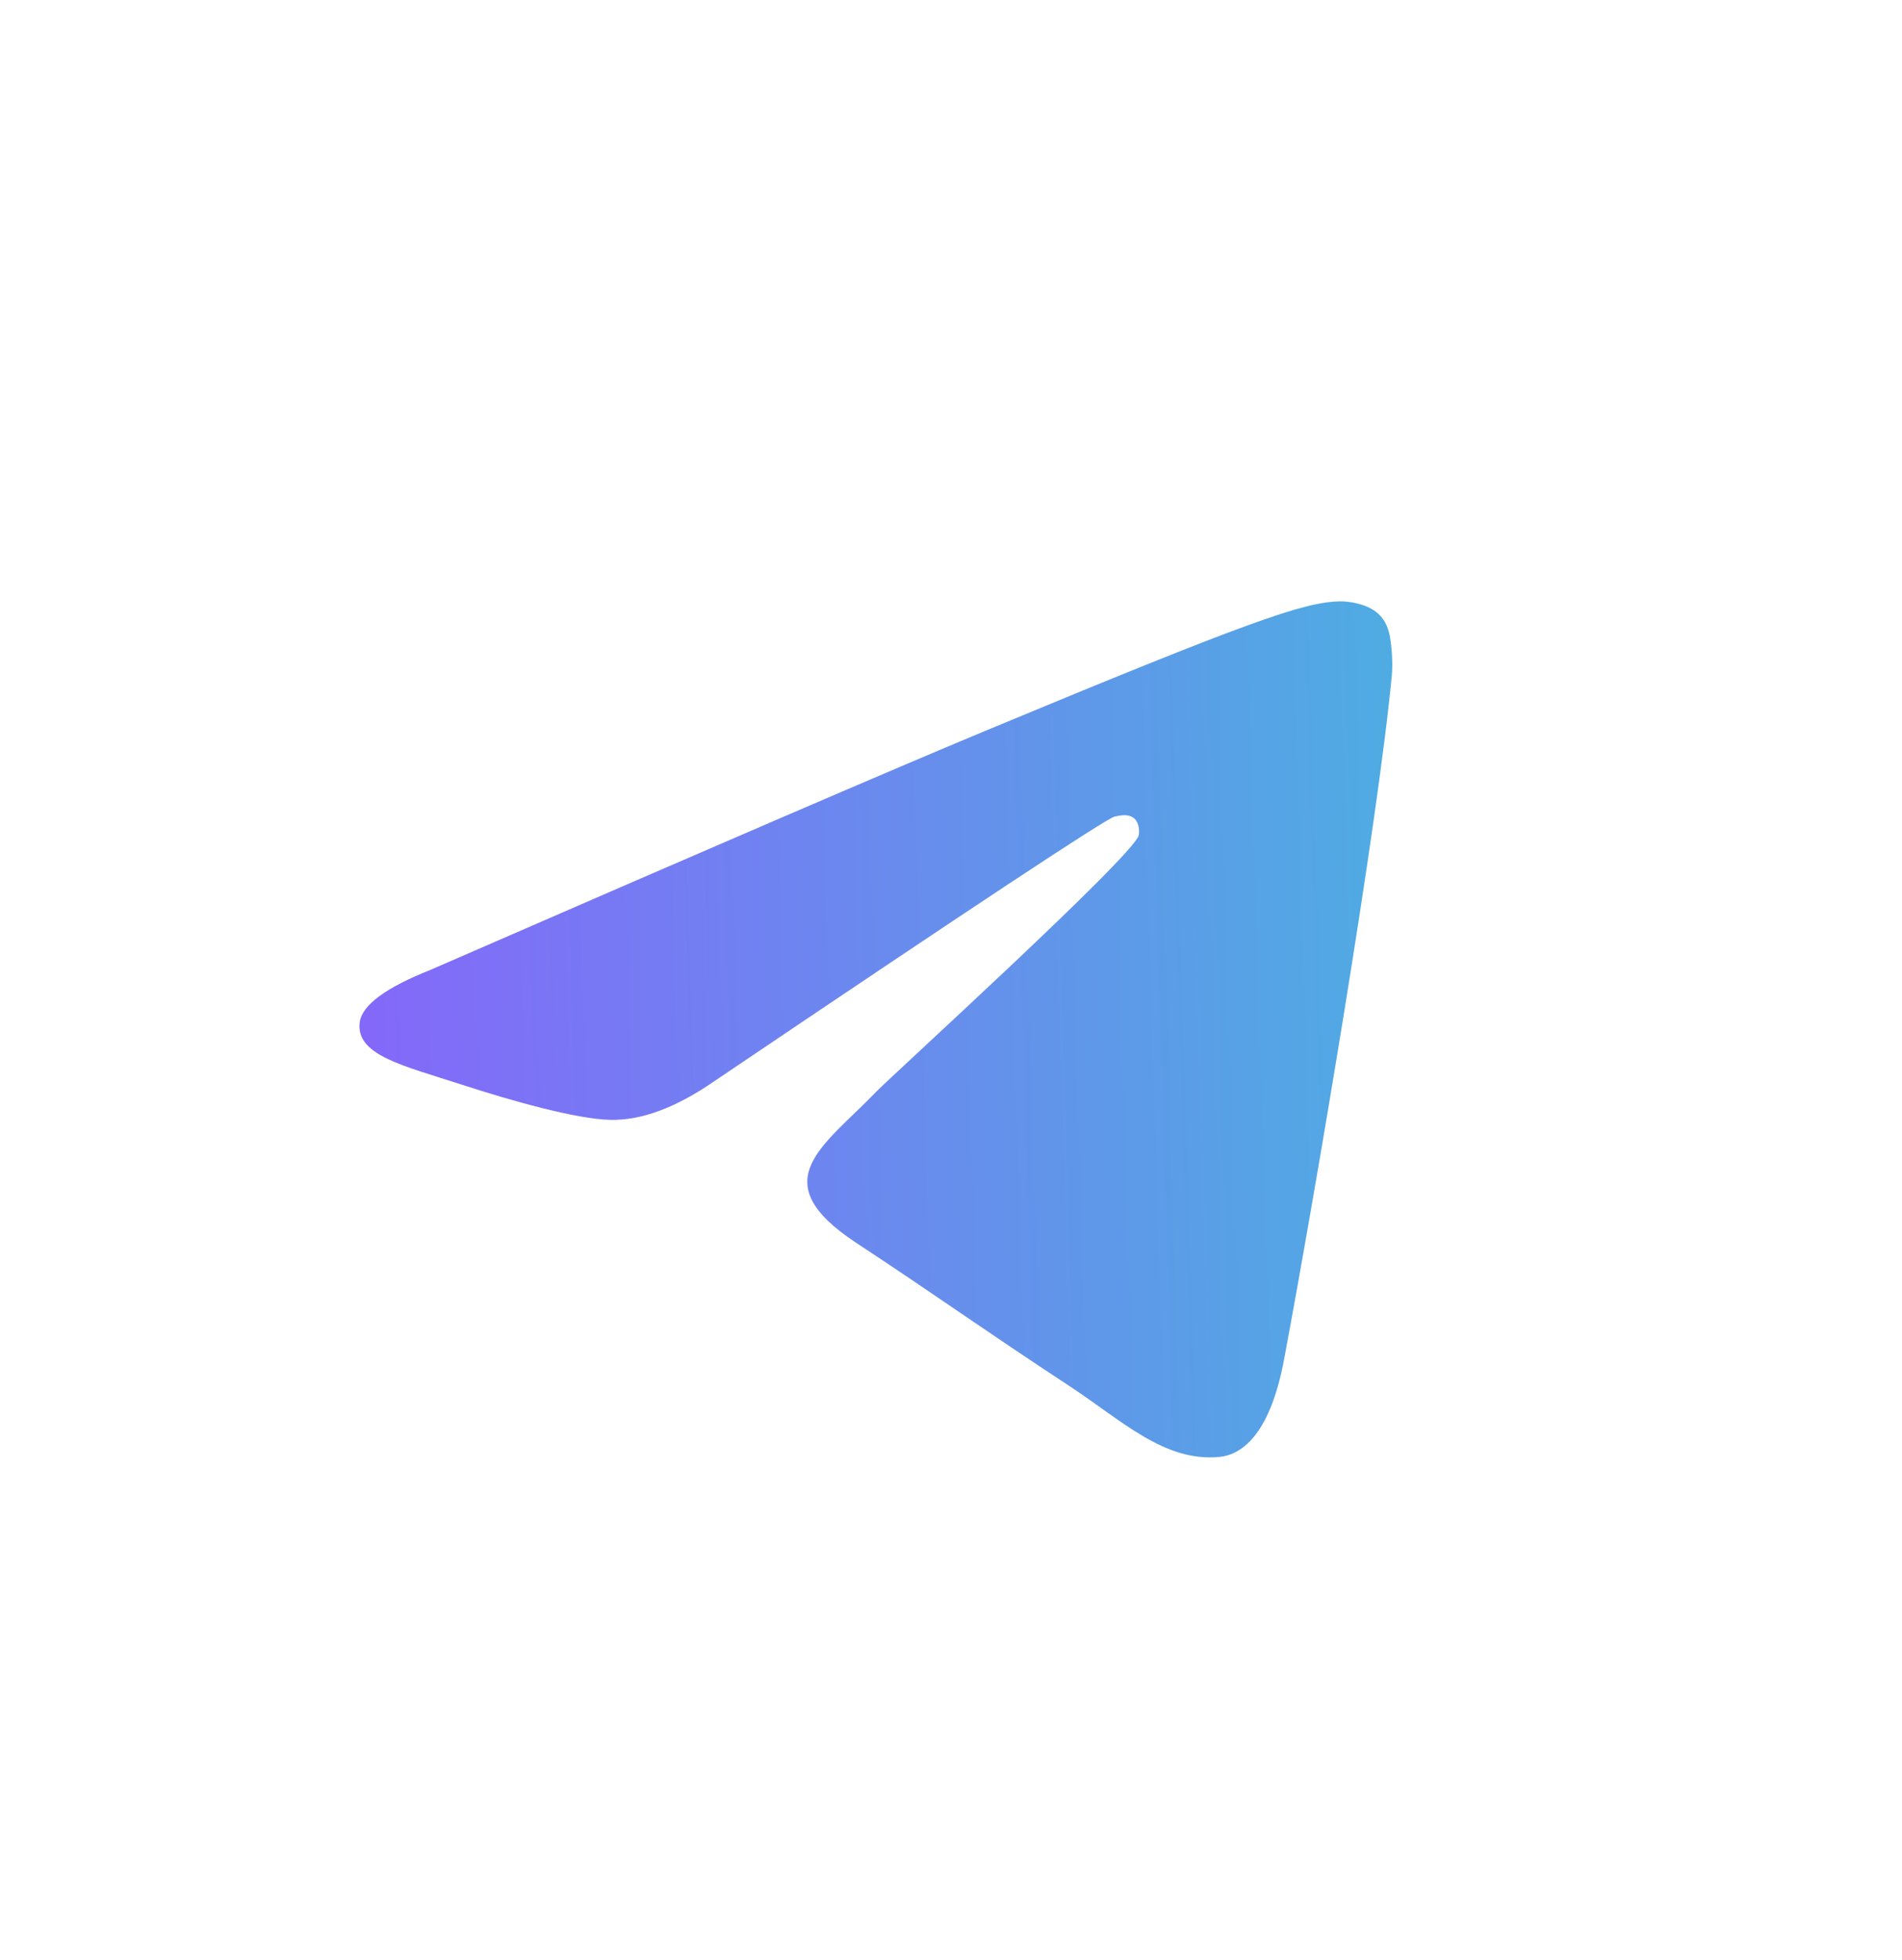 <svg width="33" height="34" viewBox="0 0 33 34" fill="none" xmlns="http://www.w3.org/2000/svg">
<path fill-rule="evenodd" clip-rule="evenodd" d="M7.469 16.826C12.279 14.73 15.486 13.349 17.091 12.681C21.674 10.775 22.626 10.444 23.246 10.433C23.383 10.431 23.688 10.464 23.886 10.625C24.053 10.76 24.099 10.943 24.12 11.072C24.142 11.2 24.17 11.493 24.148 11.721C23.9 14.33 22.825 20.662 22.279 23.584C22.047 24.82 21.592 25.235 21.151 25.276C20.193 25.364 19.465 24.642 18.537 24.034C17.085 23.082 16.265 22.489 14.855 21.561C13.226 20.487 14.282 19.897 15.21 18.933C15.453 18.68 19.675 14.84 19.757 14.492C19.767 14.448 19.777 14.286 19.68 14.2C19.584 14.114 19.441 14.144 19.338 14.167C19.193 14.2 16.873 15.734 12.379 18.767C11.72 19.22 11.124 19.44 10.589 19.428C10 19.416 8.867 19.095 8.024 18.821C6.991 18.485 6.17 18.308 6.241 17.737C6.279 17.44 6.688 17.136 7.469 16.826Z" fill="url(#paint0_linear_722_1389)"/>
<defs>
<linearGradient id="paint0_linear_722_1389" x1="6.237" y1="25.283" x2="24.592" y2="24.723" gradientUnits="userSpaceOnUse">
<stop stop-color="#8567FA"/>
<stop offset="1" stop-color="#4FACE2"/>
</linearGradient>
</defs>
</svg>
